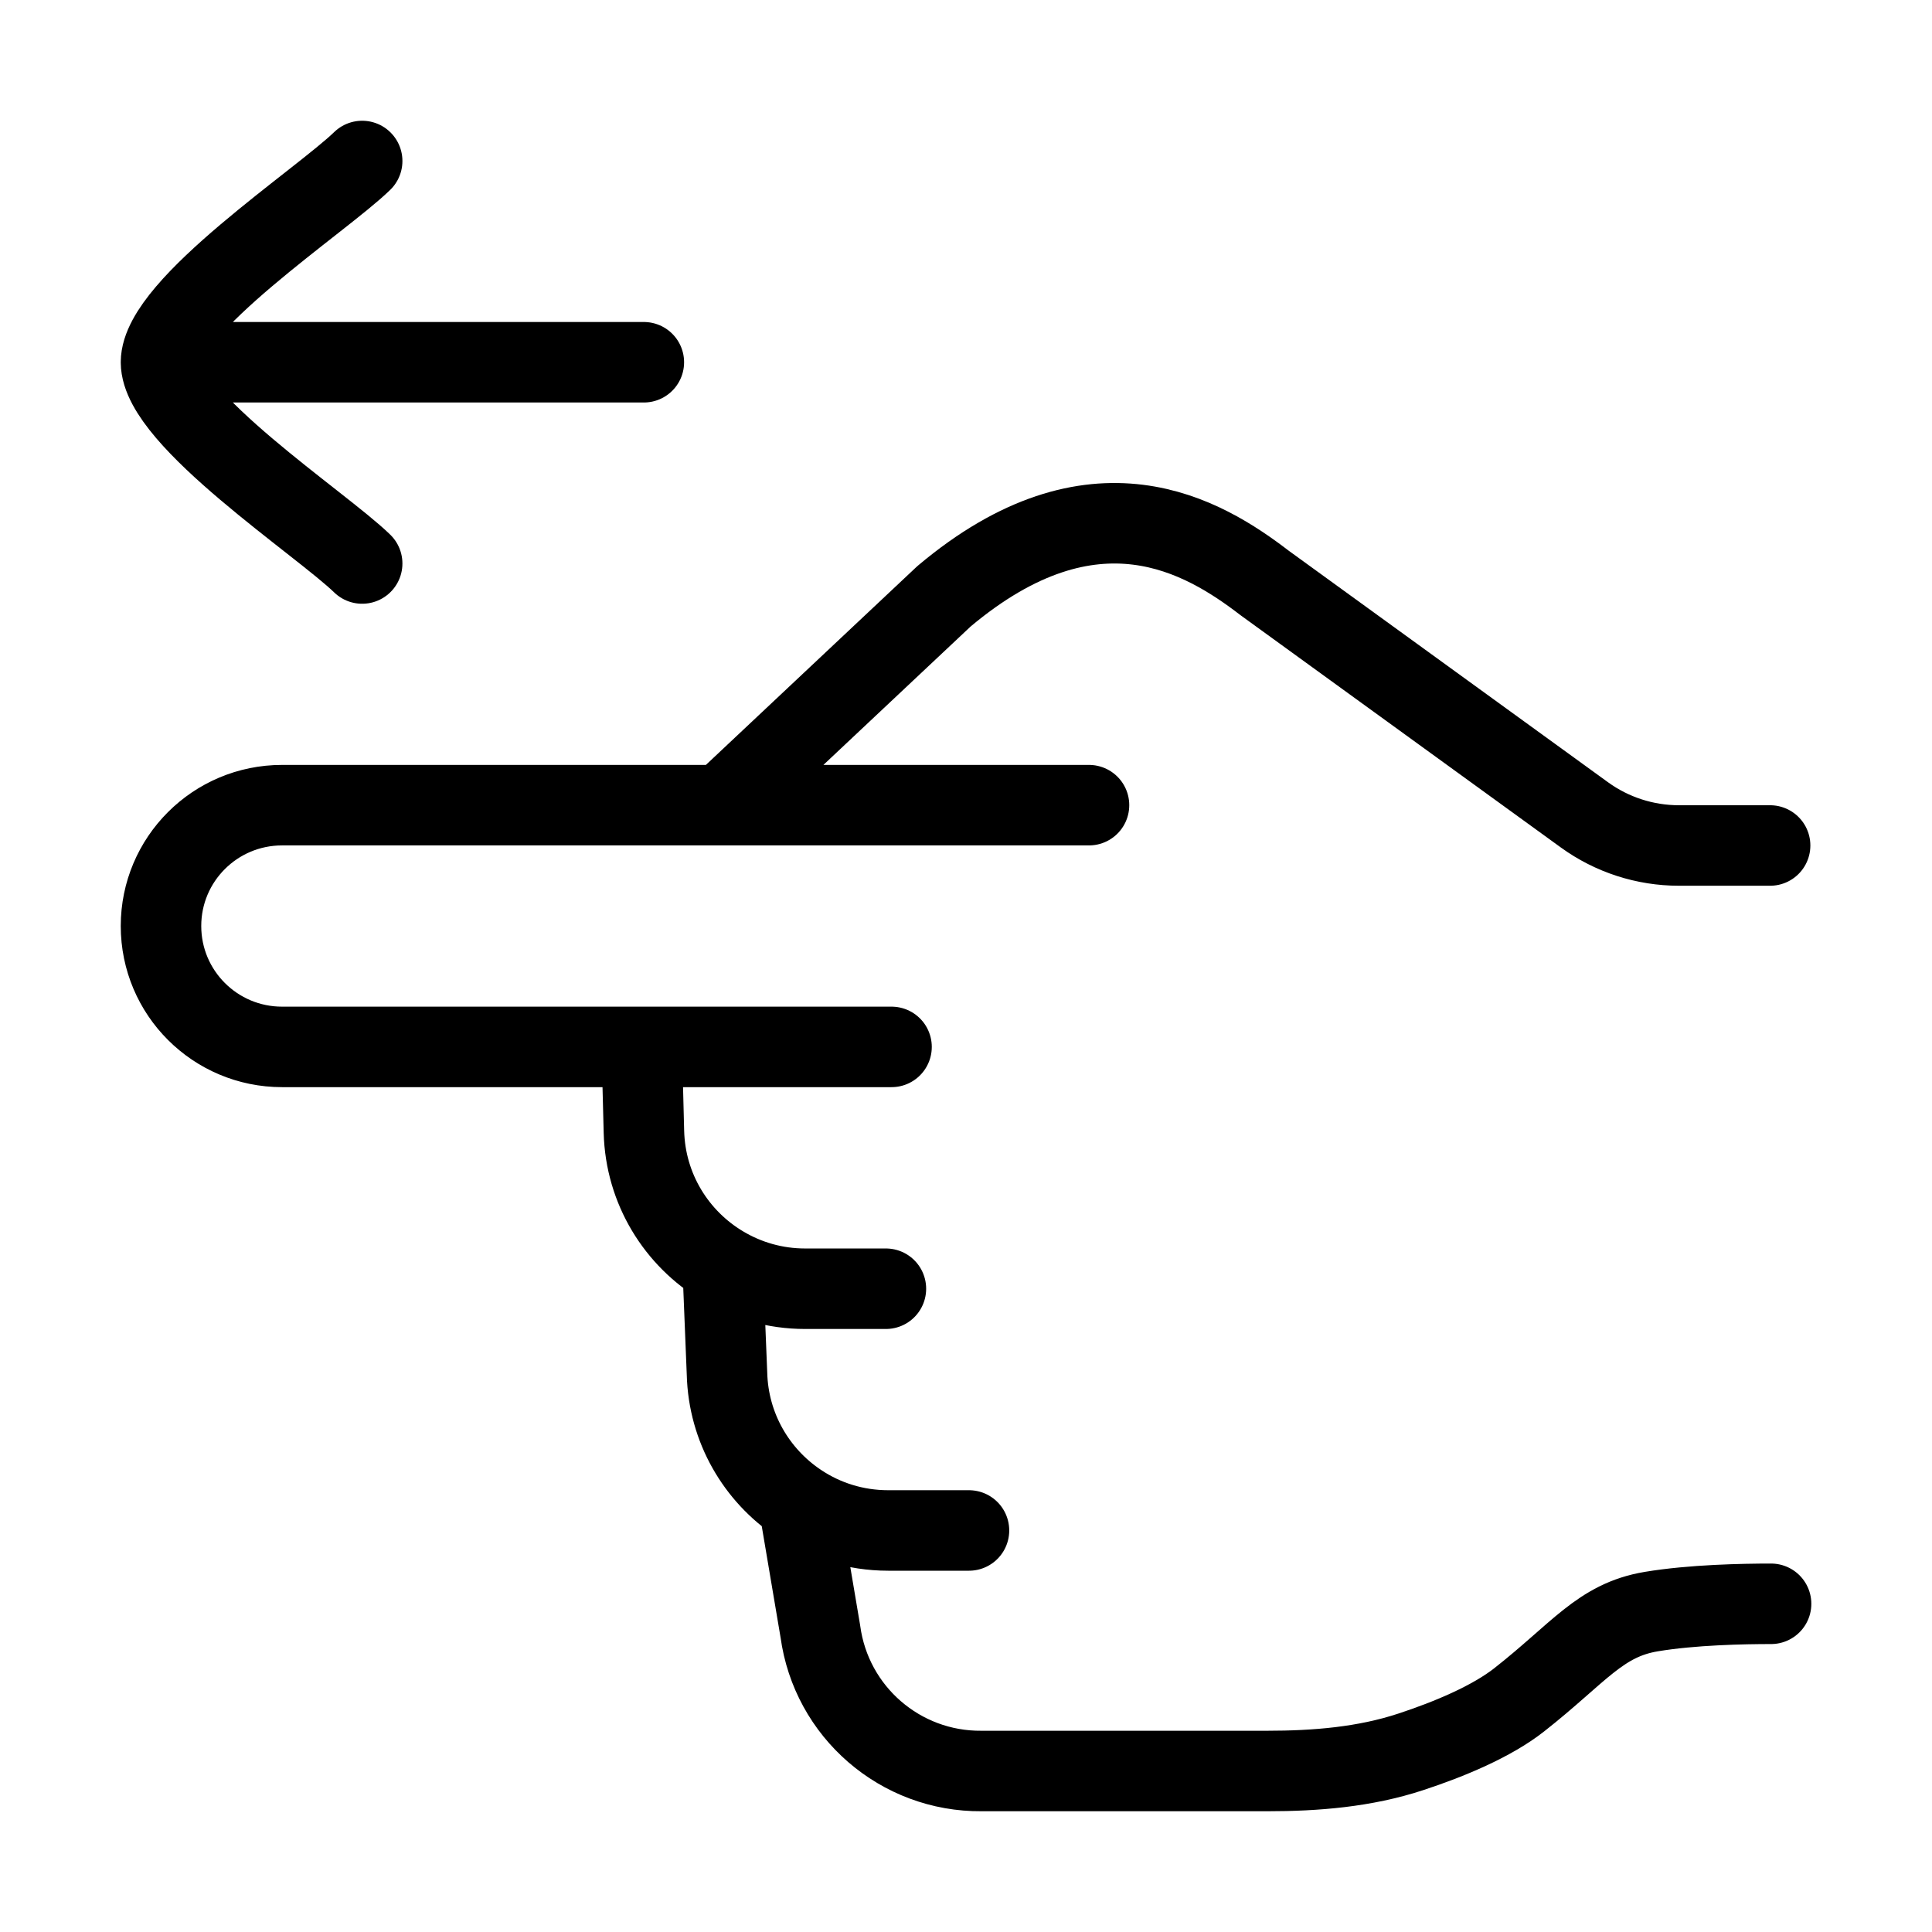 <svg xmlns="http://www.w3.org/2000/svg" viewBox="0 0 24 24" fill="none" stroke="currentColor" stroke-linecap="round" stroke-linejoin="round">
  <path d="M2 4.5H7.998M2 4.5C2 3.8 3.994 2.492 4.499 2M2 4.5C2 5.2 3.994 6.508 4.499 7" stroke="currentColor" key="k0" />
  <path d="M11.075 13.005H7.972M7.972 13.005H3.504C2.673 13.005 2 12.333 2 11.503C2 10.674 2.673 10.002 3.504 10.002L8.967 10.002M7.972 13.005L7.999 14.059C8.017 14.771 8.405 15.387 8.977 15.727M8.967 10.002L13.528 10.002M8.967 10.002L11.726 7.408C13.593 5.836 14.954 6.662 15.71 7.242L19.683 10.123C20.024 10.37 20.435 10.503 20.856 10.503H21.989M11.005 16.009H10.001C9.627 16.009 9.277 15.906 8.977 15.727M8.977 15.727L9.031 17.063C9.048 17.737 9.398 18.327 9.922 18.676M12.037 19.012H11.034C10.623 19.012 10.24 18.889 9.922 18.676M9.922 18.676L10.191 20.267C10.326 21.266 11.184 22.009 12.194 22H15.742C16.346 22 16.953 21.951 17.526 21.762C18.004 21.605 18.53 21.385 18.873 21.115C19.614 20.533 19.877 20.126 20.512 20.02C21.02 19.935 21.657 19.923 22.001 19.923" stroke="currentColor" key="k1" />
</svg>